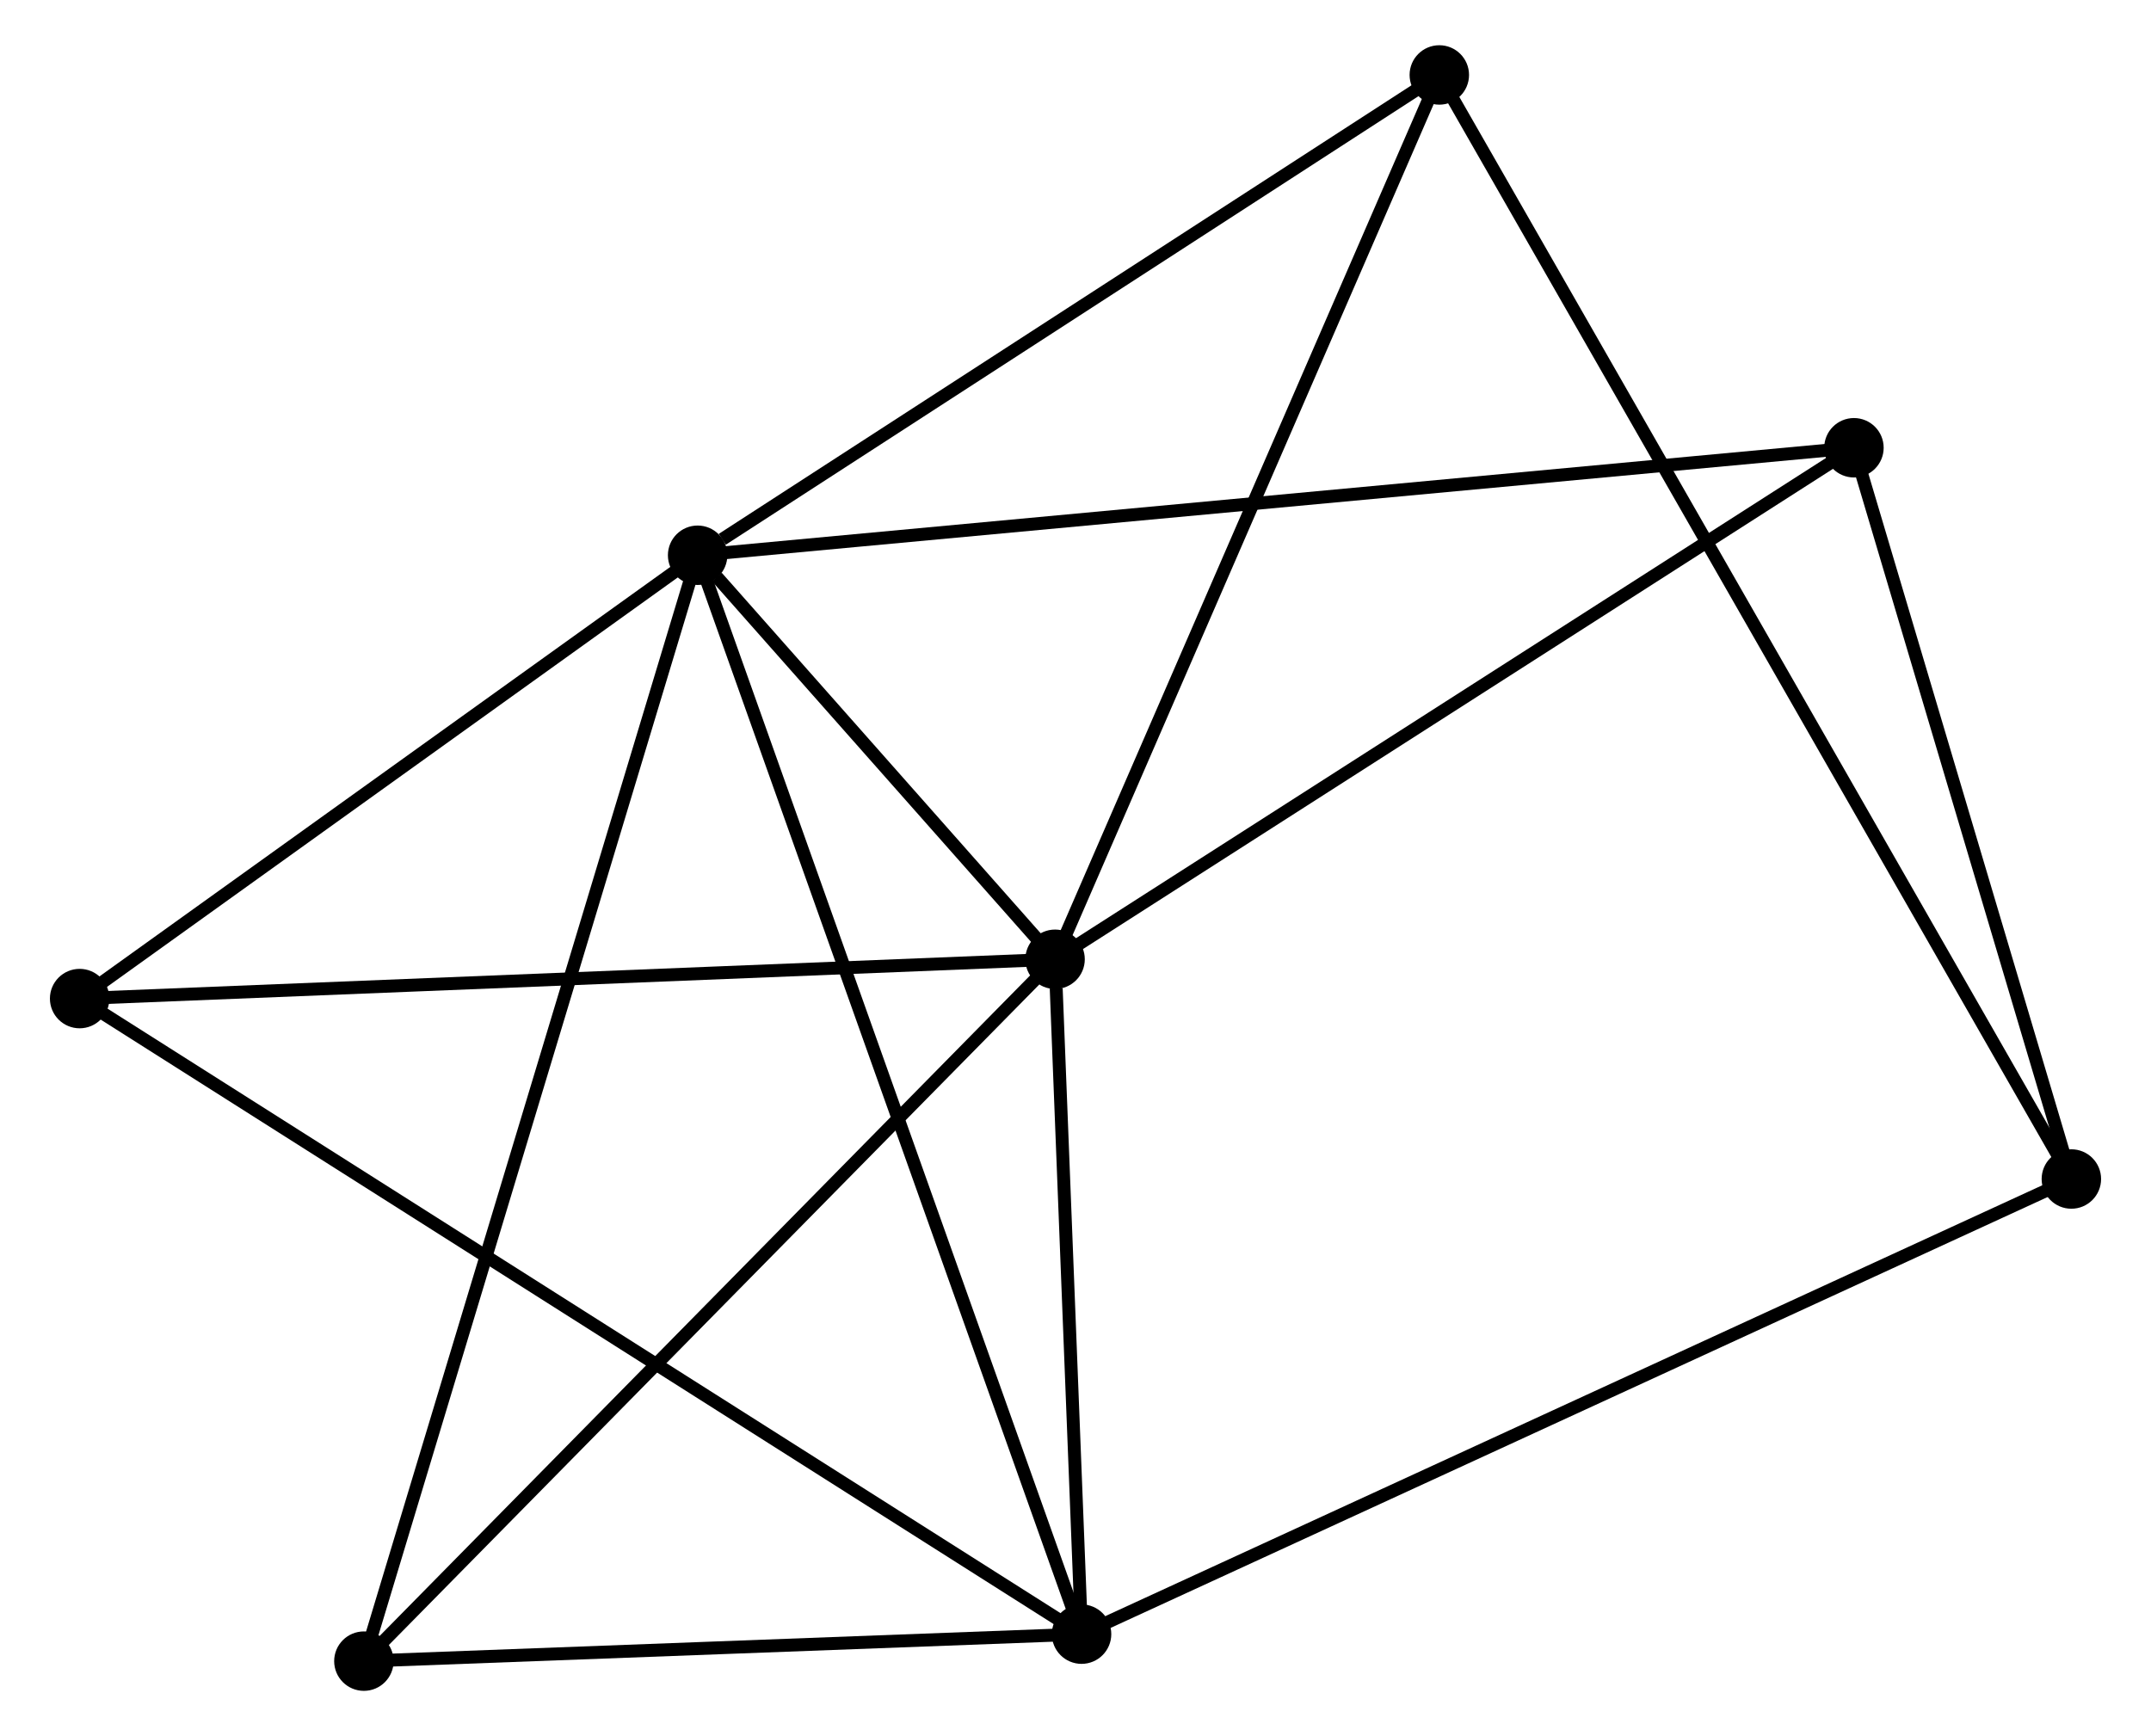 <?xml version="1.0" encoding="UTF-8" standalone="no"?>
<!DOCTYPE svg PUBLIC "-//W3C//DTD SVG 1.1//EN"
 "http://www.w3.org/Graphics/SVG/1.1/DTD/svg11.dtd">
<!-- Generated by graphviz version 2.36.0 (20140111.2315)
 -->
<!-- Title: %3 Pages: 1 -->
<svg width="166pt" height="134pt"
 viewBox="0.00 0.00 165.71 134.35" xmlns="http://www.w3.org/2000/svg" xmlns:xlink="http://www.w3.org/1999/xlink">
<g id="graph0" class="graph" transform="scale(1 1) rotate(0) translate(4 130.352)">
<title>%3</title>
<!-- 0 -->
<g id="node1" class="node"><title>0</title>
<ellipse fill="black" stroke="black" cx="49.617" cy="-87.382" rx="1.8" ry="1.8"/>
</g>
<!-- 1 -->
<g id="node2" class="node"><title>1</title>
<ellipse fill="black" stroke="black" cx="77.274" cy="-56.116" rx="1.8" ry="1.8"/>
</g>
<!-- 0&#45;&#45;1 -->
<g id="edge1" class="edge"><title>0&#45;&#45;1</title>
<path fill="none" stroke="black" d="M51.105,-85.701C55.952,-80.222 71.25,-62.927 75.912,-57.656"/>
</g>
<!-- 2 -->
<g id="node3" class="node"><title>2</title>
<ellipse fill="black" stroke="black" cx="79.324" cy="-3.889" rx="1.8" ry="1.8"/>
</g>
<!-- 0&#45;&#45;2 -->
<g id="edge2" class="edge"><title>0&#45;&#45;2</title>
<path fill="none" stroke="black" d="M50.238,-85.638C54.104,-74.773 74.851,-16.461 78.707,-5.623"/>
</g>
<!-- 4 -->
<g id="node4" class="node"><title>4</title>
<ellipse fill="black" stroke="black" cx="107.005" cy="-124.552" rx="1.8" ry="1.8"/>
</g>
<!-- 0&#45;&#45;4 -->
<g id="edge3" class="edge"><title>0&#45;&#45;4</title>
<path fill="none" stroke="black" d="M51.527,-88.619C60.395,-94.363 97.473,-118.378 105.478,-123.562"/>
</g>
<!-- 5 -->
<g id="node5" class="node"><title>5</title>
<ellipse fill="black" stroke="black" cx="139.087" cy="-95.701" rx="1.8" ry="1.8"/>
</g>
<!-- 0&#45;&#45;5 -->
<g id="edge4" class="edge"><title>0&#45;&#45;5</title>
<path fill="none" stroke="black" d="M51.486,-87.556C63.13,-88.639 125.615,-94.449 137.228,-95.529"/>
</g>
<!-- 6 -->
<g id="node6" class="node"><title>6</title>
<ellipse fill="black" stroke="black" cx="1.8" cy="-53.074" rx="1.8" ry="1.8"/>
</g>
<!-- 0&#45;&#45;6 -->
<g id="edge5" class="edge"><title>0&#45;&#45;6</title>
<path fill="none" stroke="black" d="M48.026,-86.241C40.767,-81.032 10.819,-59.545 3.446,-54.255"/>
</g>
<!-- 7 -->
<g id="node7" class="node"><title>7</title>
<ellipse fill="black" stroke="black" cx="23.794" cy="-1.8" rx="1.8" ry="1.8"/>
</g>
<!-- 0&#45;&#45;7 -->
<g id="edge6" class="edge"><title>0&#45;&#45;7</title>
<path fill="none" stroke="black" d="M49.078,-85.595C45.717,-74.457 27.682,-14.687 24.33,-3.578"/>
</g>
<!-- 1&#45;&#45;2 -->
<g id="edge7" class="edge"><title>1&#45;&#45;2</title>
<path fill="none" stroke="black" d="M77.362,-53.872C77.7,-45.281 78.906,-14.542 79.238,-6.066"/>
</g>
<!-- 1&#45;&#45;4 -->
<g id="edge8" class="edge"><title>1&#45;&#45;4</title>
<path fill="none" stroke="black" d="M78.009,-57.808C82.087,-67.194 101.901,-112.803 106.187,-122.668"/>
</g>
<!-- 1&#45;&#45;5 -->
<g id="edge9" class="edge"><title>1&#45;&#45;5</title>
<path fill="none" stroke="black" d="M78.802,-57.095C87.28,-62.524 128.475,-88.906 137.385,-94.612"/>
</g>
<!-- 1&#45;&#45;6 -->
<g id="edge10" class="edge"><title>1&#45;&#45;6</title>
<path fill="none" stroke="black" d="M75.409,-56.041C64.967,-55.62 13.871,-53.56 3.6,-53.147"/>
</g>
<!-- 1&#45;&#45;7 -->
<g id="edge11" class="edge"><title>1&#45;&#45;7</title>
<path fill="none" stroke="black" d="M75.952,-54.773C68.618,-47.324 32.975,-11.125 25.266,-3.295"/>
</g>
<!-- 2&#45;&#45;6 -->
<g id="edge13" class="edge"><title>2&#45;&#45;6</title>
<path fill="none" stroke="black" d="M77.705,-4.916C67.616,-11.317 13.473,-45.668 3.41,-52.052"/>
</g>
<!-- 2&#45;&#45;7 -->
<g id="edge14" class="edge"><title>2&#45;&#45;7</title>
<path fill="none" stroke="black" d="M77.476,-3.819C69.045,-3.502 34.268,-2.194 25.705,-1.872"/>
</g>
<!-- 3 -->
<g id="node8" class="node"><title>3</title>
<ellipse fill="black" stroke="black" cx="155.91" cy="-39.111" rx="1.8" ry="1.8"/>
</g>
<!-- 2&#45;&#45;3 -->
<g id="edge12" class="edge"><title>2&#45;&#45;3</title>
<path fill="none" stroke="black" d="M81.217,-4.759C91.813,-9.632 143.66,-33.478 154.083,-38.271"/>
</g>
<!-- 3&#45;&#45;4 -->
<g id="edge15" class="edge"><title>3&#45;&#45;4</title>
<path fill="none" stroke="black" d="M154.888,-40.896C148.524,-52.015 114.369,-111.686 108.021,-122.777"/>
</g>
<!-- 3&#45;&#45;5 -->
<g id="edge16" class="edge"><title>3&#45;&#45;5</title>
<path fill="none" stroke="black" d="M155.35,-40.994C152.796,-49.586 142.26,-85.027 139.666,-93.753"/>
</g>
</g>
</svg>
